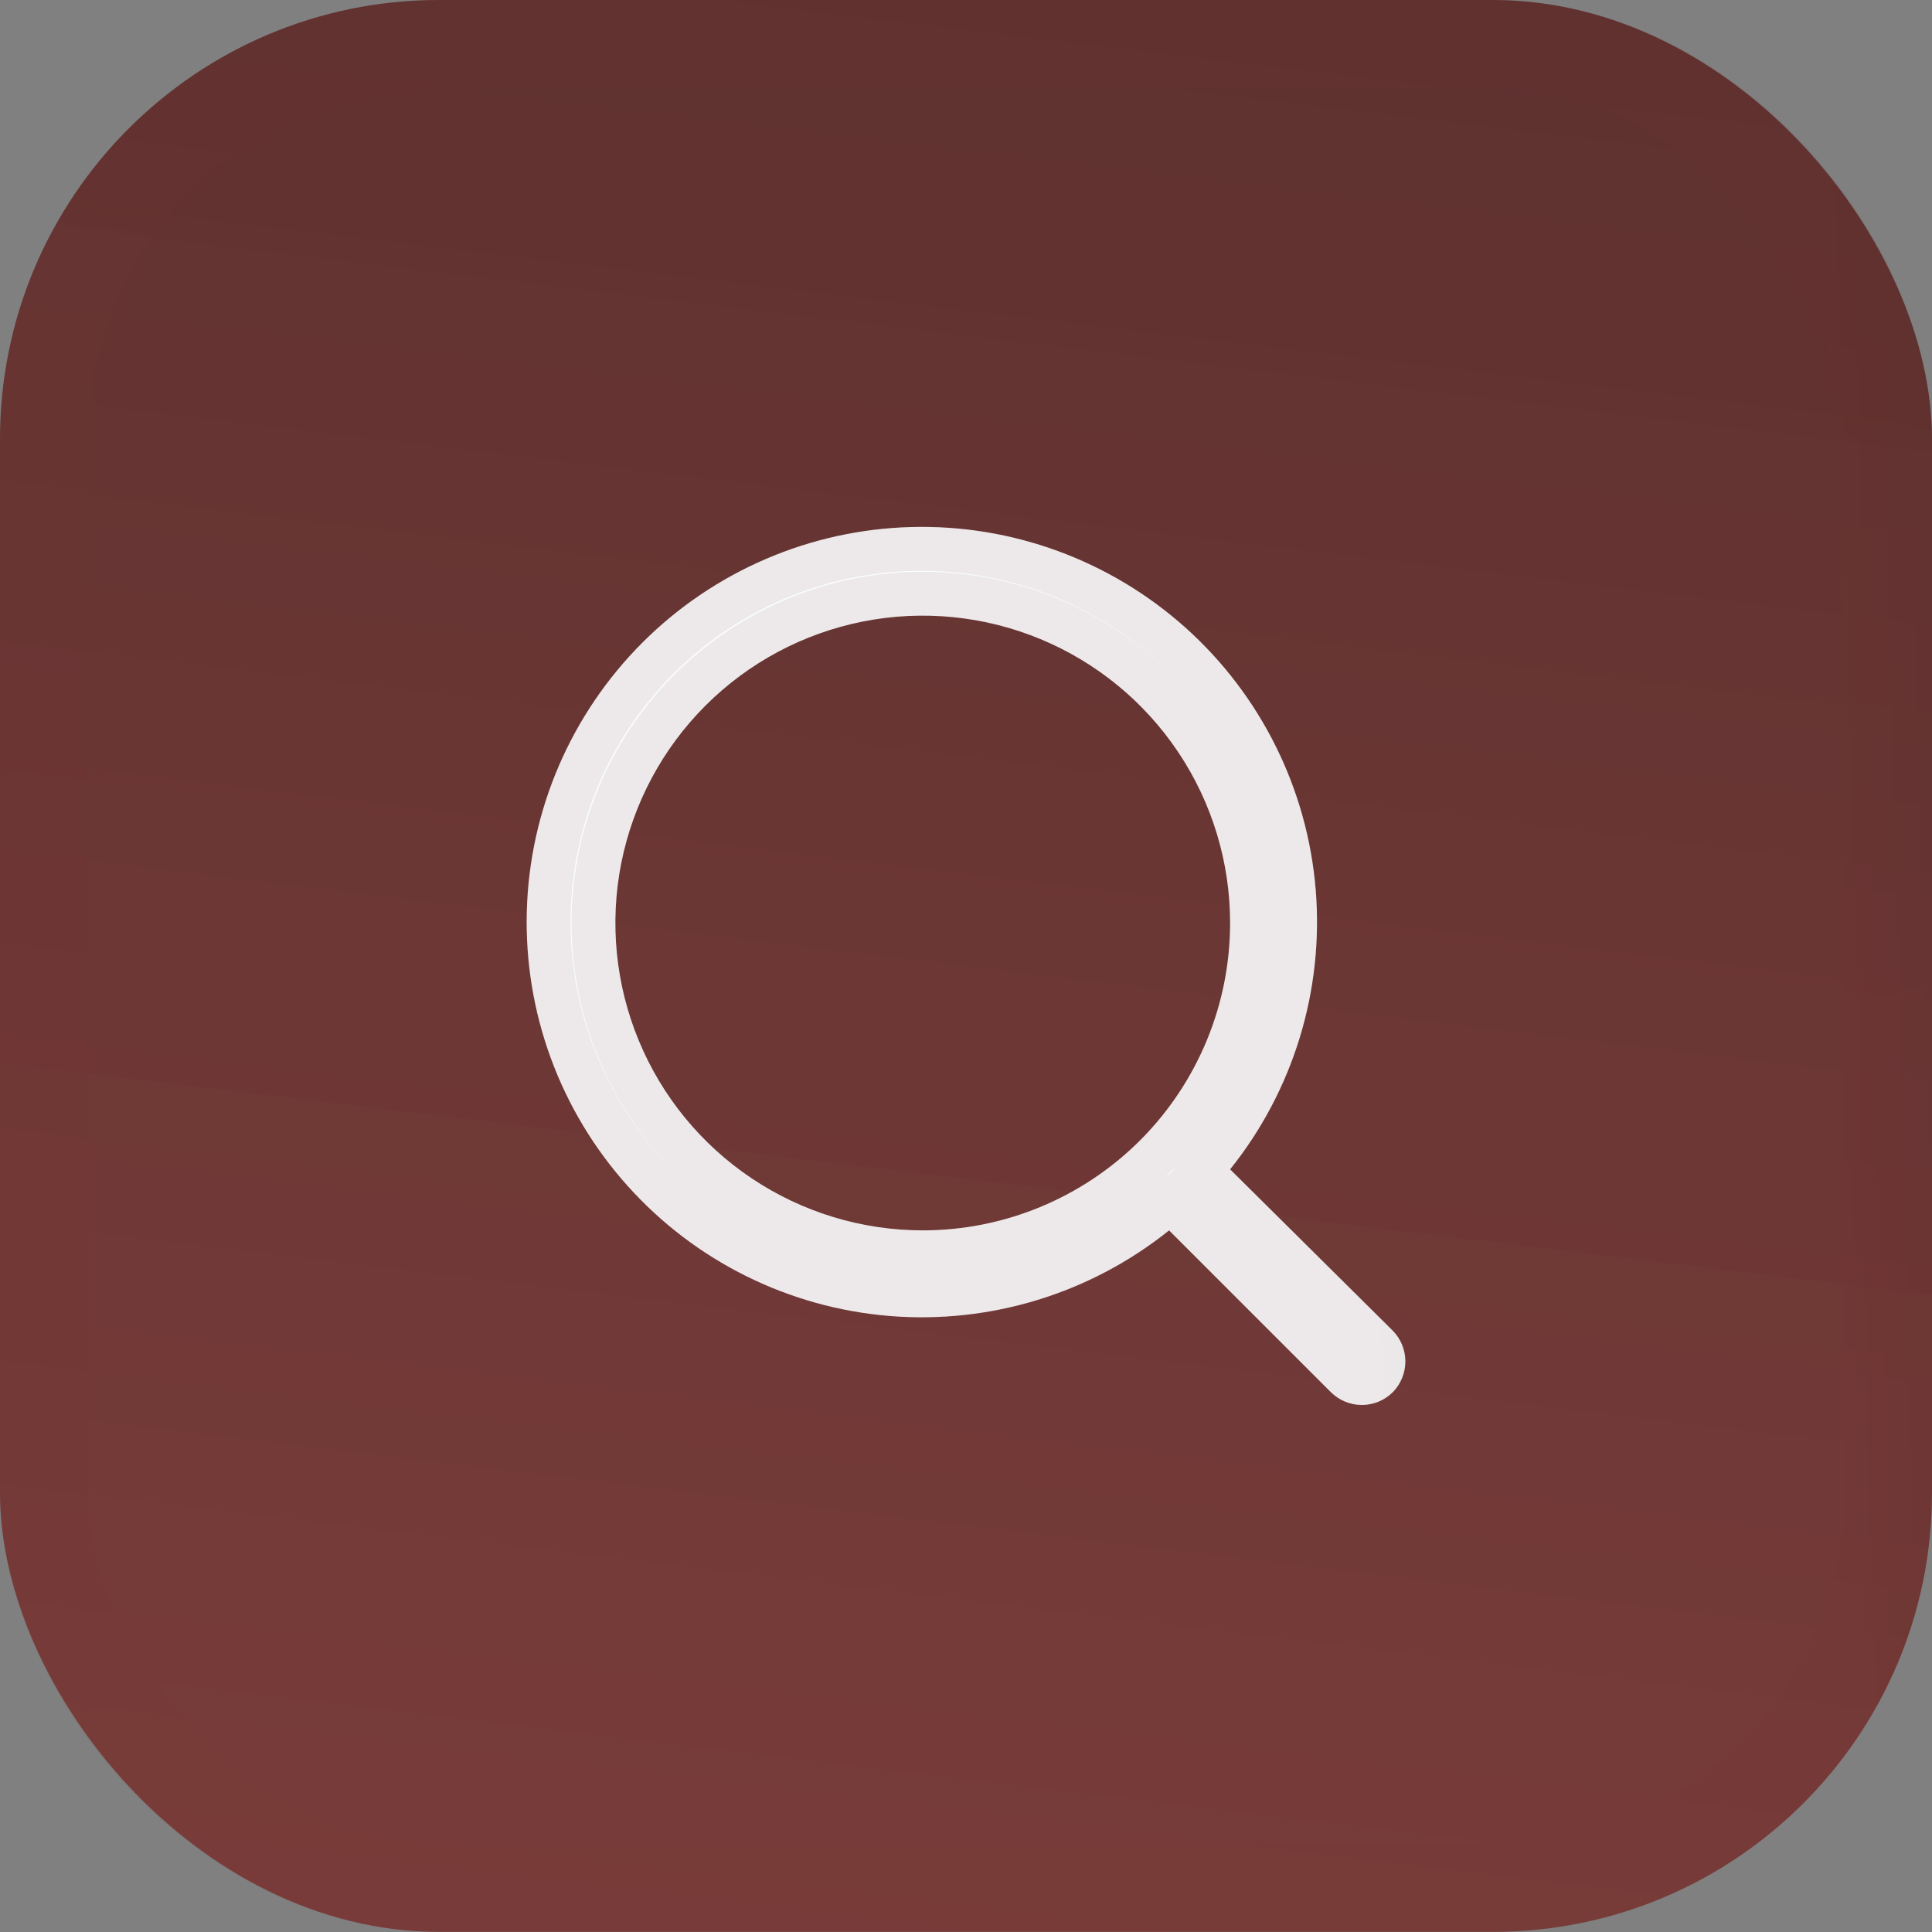<svg width="44" height="44" viewBox="0 0 44 44" fill="none" xmlns="http://www.w3.org/2000/svg">
<rect x="0" y="0" width="44" height="44" fill="#808080" stroke="none"/>
<rect width="44" height="43.997" rx="10" fill="url(#paint0_linear_2455_28)"/>
<rect x="1" y="1" width="42" height="41.997" rx="9" stroke="url(#paint1_linear_2455_28)" stroke-opacity="0.1" stroke-width="2" style="mix-blend-mode:overlay"/>
<path d="M31.725 30.311L28.015 26.631C29.455 24.835 30.152 22.556 29.964 20.262C29.775 17.968 28.715 15.834 27.001 14.297C25.286 12.761 23.049 11.94 20.748 12.003C18.447 12.066 16.258 13.008 14.63 14.636C13.003 16.264 12.06 18.453 11.998 20.754C11.935 23.055 12.755 25.292 14.292 27.006C15.828 28.721 17.962 29.781 20.256 29.97C22.55 30.158 24.829 29.461 26.625 28.021L30.305 31.701C30.398 31.795 30.509 31.869 30.631 31.92C30.752 31.971 30.883 31.997 31.015 31.997C31.147 31.997 31.278 31.971 31.4 31.92C31.521 31.869 31.632 31.795 31.725 31.701C31.905 31.514 32.006 31.265 32.006 31.006C32.006 30.747 31.905 30.497 31.725 30.311ZM21.015 28.021C19.631 28.021 18.277 27.61 17.126 26.841C15.975 26.072 15.078 24.979 14.548 23.7C14.018 22.421 13.879 21.013 14.149 19.655C14.42 18.297 15.086 17.05 16.065 16.071C17.044 15.092 18.291 14.425 19.649 14.155C21.007 13.885 22.415 14.024 23.694 14.554C24.973 15.084 26.066 15.981 26.835 17.132C27.605 18.283 28.015 19.636 28.015 21.021C28.015 22.877 27.277 24.658 25.965 25.971C24.652 27.283 22.872 28.021 21.015 28.021Z" fill="#FAFEFF"/>
<path d="M27.625 26.318L27.343 26.669L27.663 26.986L31.369 30.662C31.457 30.754 31.506 30.878 31.506 31.006C31.506 31.134 31.456 31.258 31.368 31.351C31.322 31.397 31.267 31.433 31.207 31.458C31.146 31.484 31.081 31.497 31.015 31.497C30.949 31.497 30.884 31.484 30.823 31.458C30.762 31.433 30.706 31.396 30.66 31.349L30.659 31.347L26.979 27.667L26.662 27.351L26.312 27.631C24.616 28.991 22.464 29.65 20.297 29.471C18.131 29.293 16.115 28.292 14.664 26.673C13.213 25.054 12.438 22.941 12.497 20.767C12.557 18.594 13.447 16.527 14.984 14.99C16.521 13.452 18.589 12.563 20.762 12.503C22.935 12.444 25.048 13.219 26.667 14.67C28.286 16.121 29.287 18.137 29.465 20.303C29.644 22.47 28.985 24.622 27.625 26.318ZM16.848 27.257C18.082 28.081 19.532 28.521 21.015 28.521C23.004 28.521 24.912 27.731 26.318 26.324C27.725 24.918 28.515 23.01 28.515 21.021C28.515 19.538 28.075 18.087 27.251 16.854C26.427 15.621 25.256 14.659 23.885 14.092C22.515 13.524 21.007 13.376 19.552 13.665C18.097 13.954 16.761 14.669 15.712 15.718C14.663 16.767 13.948 18.103 13.659 19.558C13.37 21.013 13.518 22.521 14.086 23.891C14.654 25.262 15.615 26.433 16.848 27.257Z" stroke="url(#paint2_linear_2455_28)" stroke-opacity="0.1" style="mix-blend-mode:overlay"/>
<defs>
<linearGradient id="paint0_linear_2455_28" x1="42.135" y1="-59.495" x2="22.977" y2="100.233" gradientUnits="userSpaceOnUse">
<stop stop-color="#37201F"/>
<stop offset="0.755" stop-color="#813936" stop-opacity="0.9"/>
<stop offset="1" stop-color="#783532"/>
</linearGradient>
<linearGradient id="paint1_linear_2455_28" x1="42.778" y1="-86.493" x2="38.992" y2="-86.396" gradientUnits="userSpaceOnUse">
<stop stop-color="#37201F"/>
<stop offset="1" stop-color="#782F2F"/>
</linearGradient>
<linearGradient id="paint2_linear_2455_28" x1="31.45" y1="-27.312" x2="29.728" y2="-27.267" gradientUnits="userSpaceOnUse">
<stop stop-color="#37201F"/>
<stop offset="1" stop-color="#782F2F"/>
</linearGradient>
</defs>
</svg>
